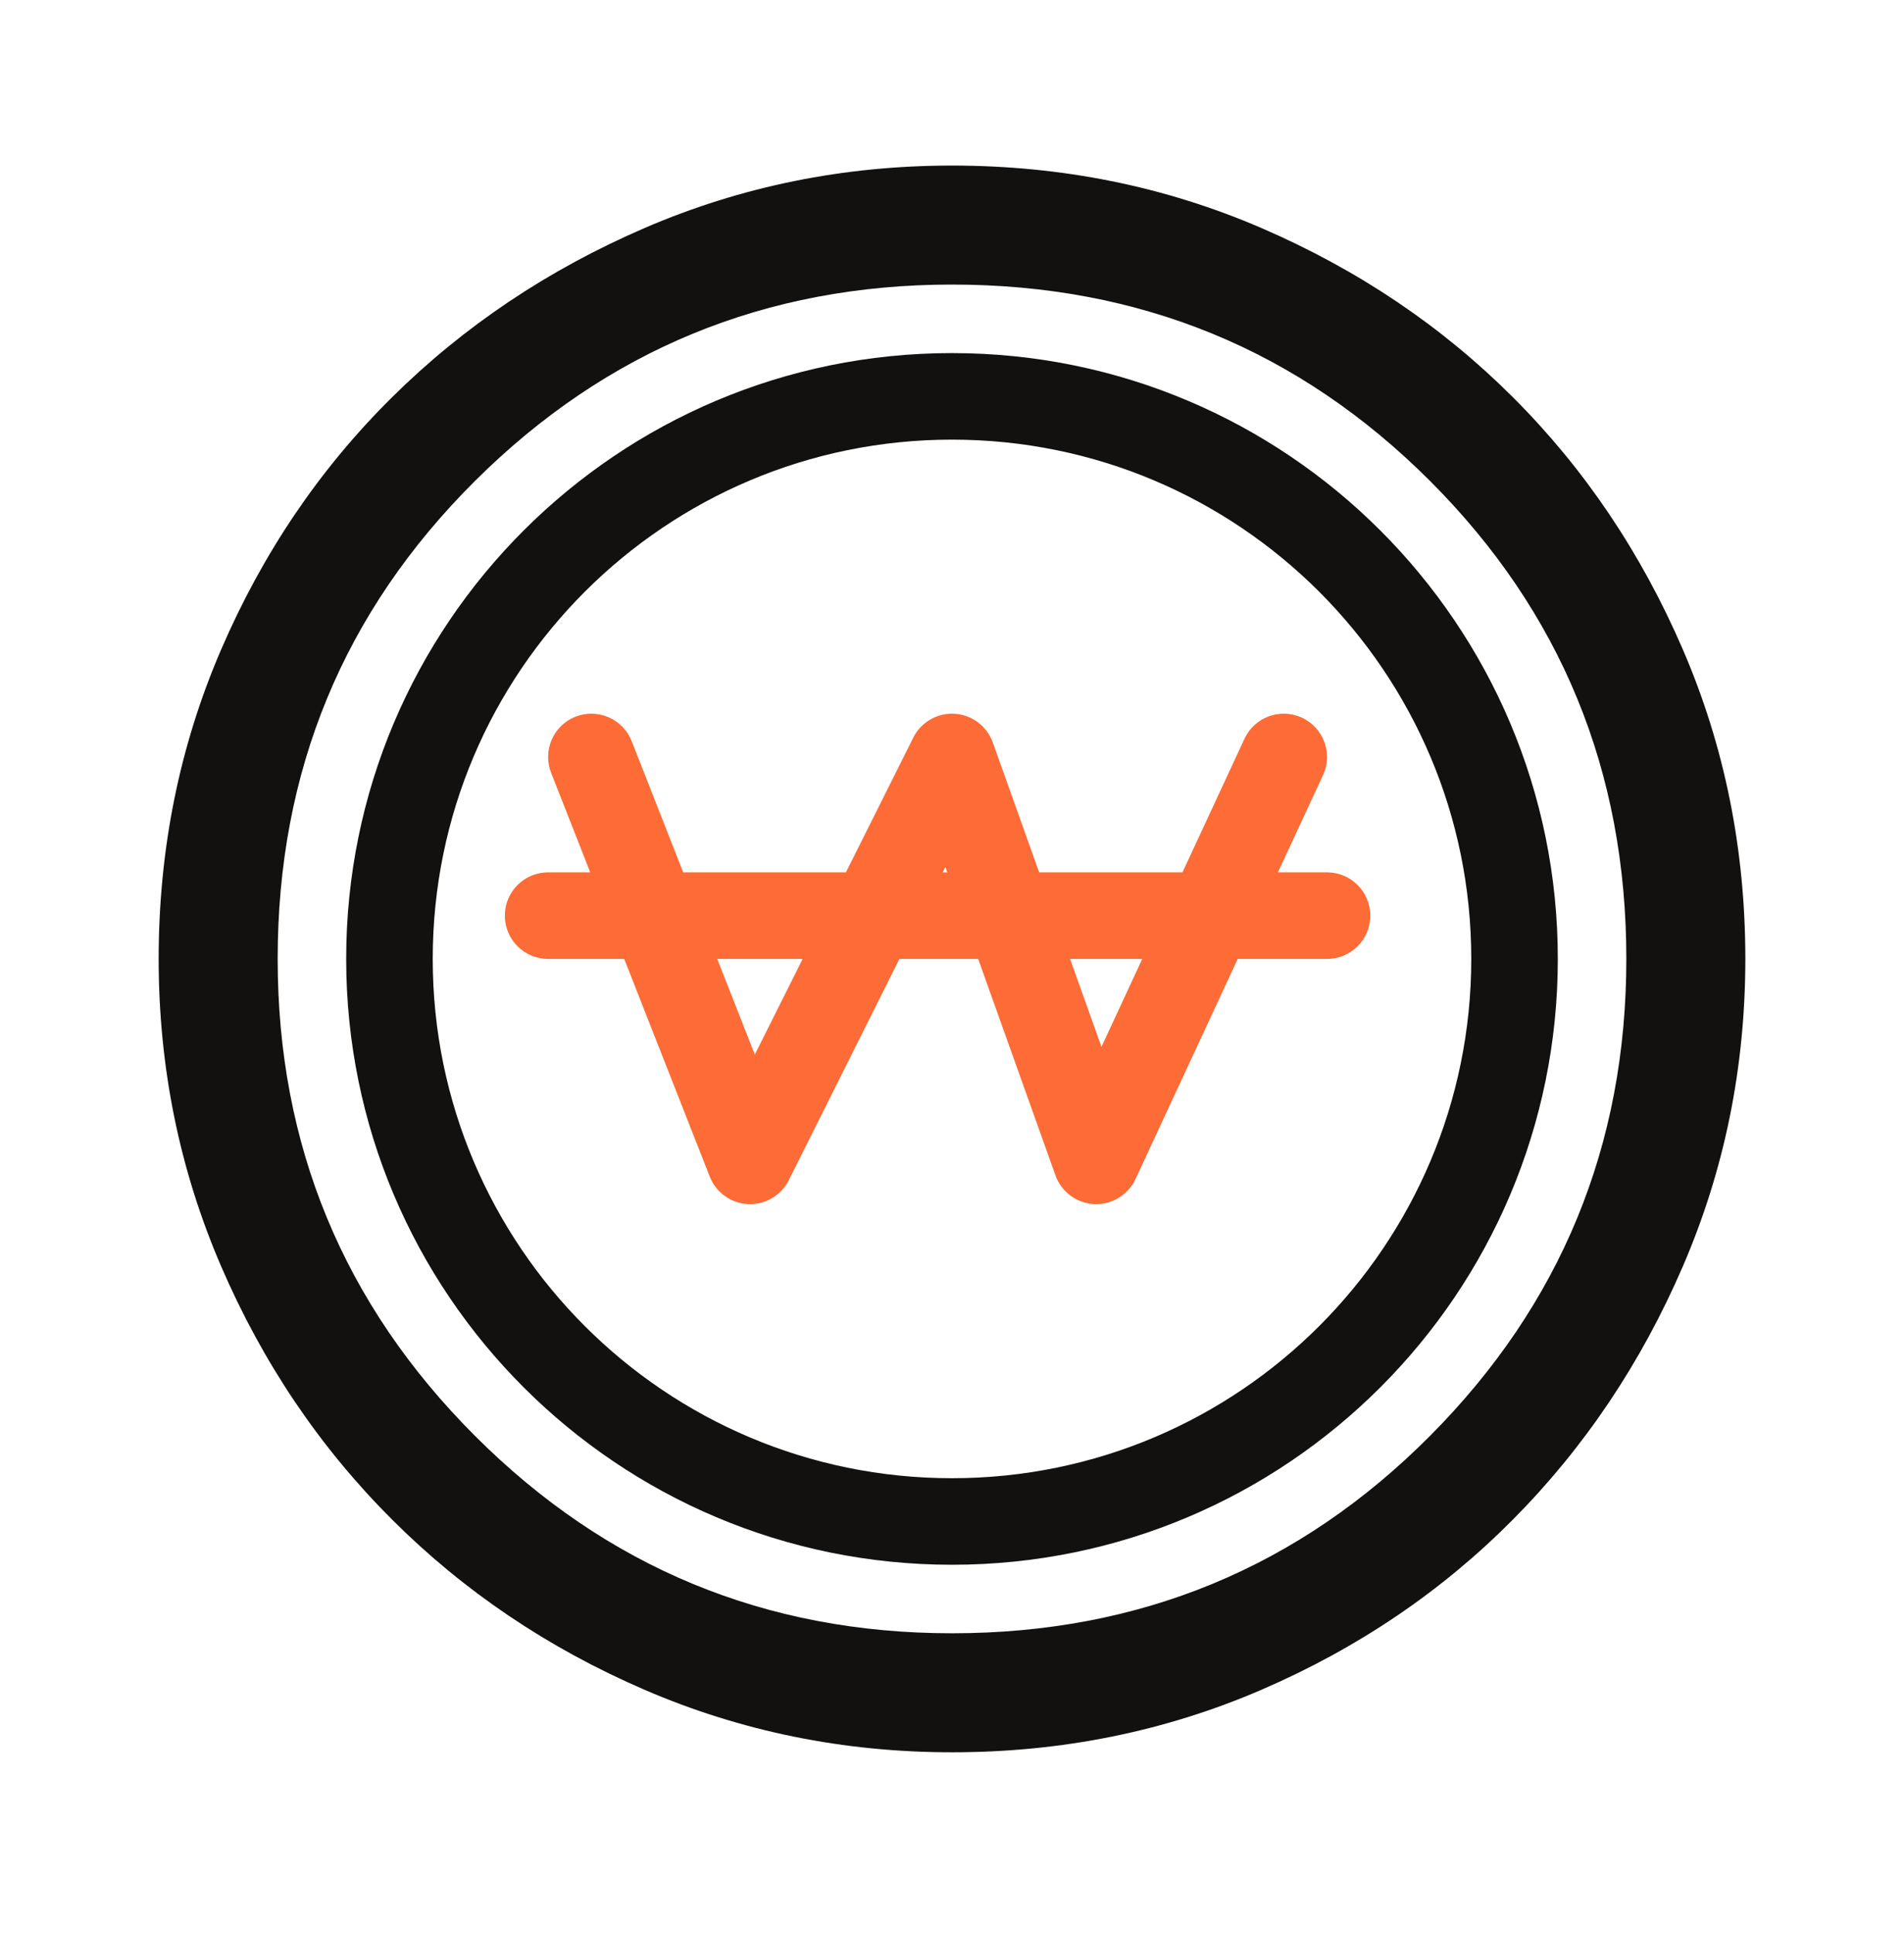 <svg width="66" height="67" viewBox="0 0 66 67" fill="none" xmlns="http://www.w3.org/2000/svg">
<path d="M33 60.739C29.242 60.739 25.69 60.017 22.344 58.573C18.998 57.129 16.076 55.158 13.578 52.66C11.08 50.163 9.109 47.241 7.666 43.895C6.222 40.549 5.5 36.997 5.5 33.239C5.5 29.434 6.222 25.859 7.666 22.514C9.109 19.168 11.08 16.257 13.578 13.782C16.076 11.307 18.998 9.348 22.344 7.904C25.69 6.46 29.242 5.739 33 5.739C36.804 5.739 40.379 6.46 43.725 7.904C47.071 9.348 49.981 11.307 52.456 13.782C54.931 16.257 56.891 19.168 58.334 22.514C59.778 25.859 60.5 29.434 60.5 33.239C60.5 36.997 59.778 40.549 58.334 43.895C56.891 47.241 54.931 50.163 52.456 52.66C49.981 55.158 47.071 57.129 43.725 58.573C40.379 60.017 36.804 60.739 33 60.739ZM33 56.614C39.508 56.614 45.031 54.333 49.569 49.773C54.106 45.212 56.375 39.701 56.375 33.239C56.375 26.73 54.106 21.207 49.569 16.67C45.031 12.132 39.508 9.864 33 9.864C26.538 9.864 21.026 12.132 16.466 16.67C11.905 21.207 9.625 26.73 9.625 33.239C9.625 39.701 11.905 45.212 16.466 49.773C21.026 54.333 26.538 56.614 33 56.614Z" fill="#121110"/>
<path fill-rule="evenodd" clip-rule="evenodd" d="M33 51.239C42.941 51.239 51 43.18 51 33.239C51 23.297 42.941 15.239 33 15.239C23.059 15.239 15 23.297 15 33.239C15 43.18 23.059 51.239 33 51.239ZM33 54.239C44.598 54.239 54 44.837 54 33.239C54 21.64 44.598 12.239 33 12.239C21.402 12.239 12 21.64 12 33.239C12 44.837 21.402 54.239 33 54.239Z" fill="#121110"/>
<path fill-rule="evenodd" clip-rule="evenodd" d="M19.951 24.842C20.723 24.54 21.593 24.919 21.896 25.69L23.683 30.238H29.323L31.658 25.568C31.927 25.03 32.491 24.705 33.09 24.741C33.69 24.777 34.211 25.168 34.413 25.734L36.021 30.238H40.989L43.139 25.607C43.488 24.855 44.38 24.529 45.132 24.878C45.883 25.227 46.209 26.119 45.861 26.87L44.297 30.238H46C46.828 30.238 47.5 30.91 47.5 31.738C47.5 32.567 46.828 33.239 46 33.239H42.904L39.361 40.87C39.104 41.422 38.539 41.765 37.931 41.737C37.323 41.709 36.792 41.316 36.587 40.743L33.907 33.239H31.177L27.342 40.909C27.077 41.439 26.525 41.764 25.933 41.737C25.341 41.711 24.82 41.338 24.604 40.787L21.638 33.239H19C18.172 33.239 17.5 32.567 17.5 31.738C17.5 30.91 18.172 30.238 19 30.238H20.46L19.104 26.787C18.801 26.016 19.18 25.145 19.951 24.842ZM24.862 33.239L26.165 36.555L27.823 33.239H24.862ZM32.677 30.238H32.836L32.77 30.053L32.677 30.238ZM37.093 33.239L38.181 36.286L39.596 33.239H37.093Z" fill="#FD6B36"/>
</svg>

